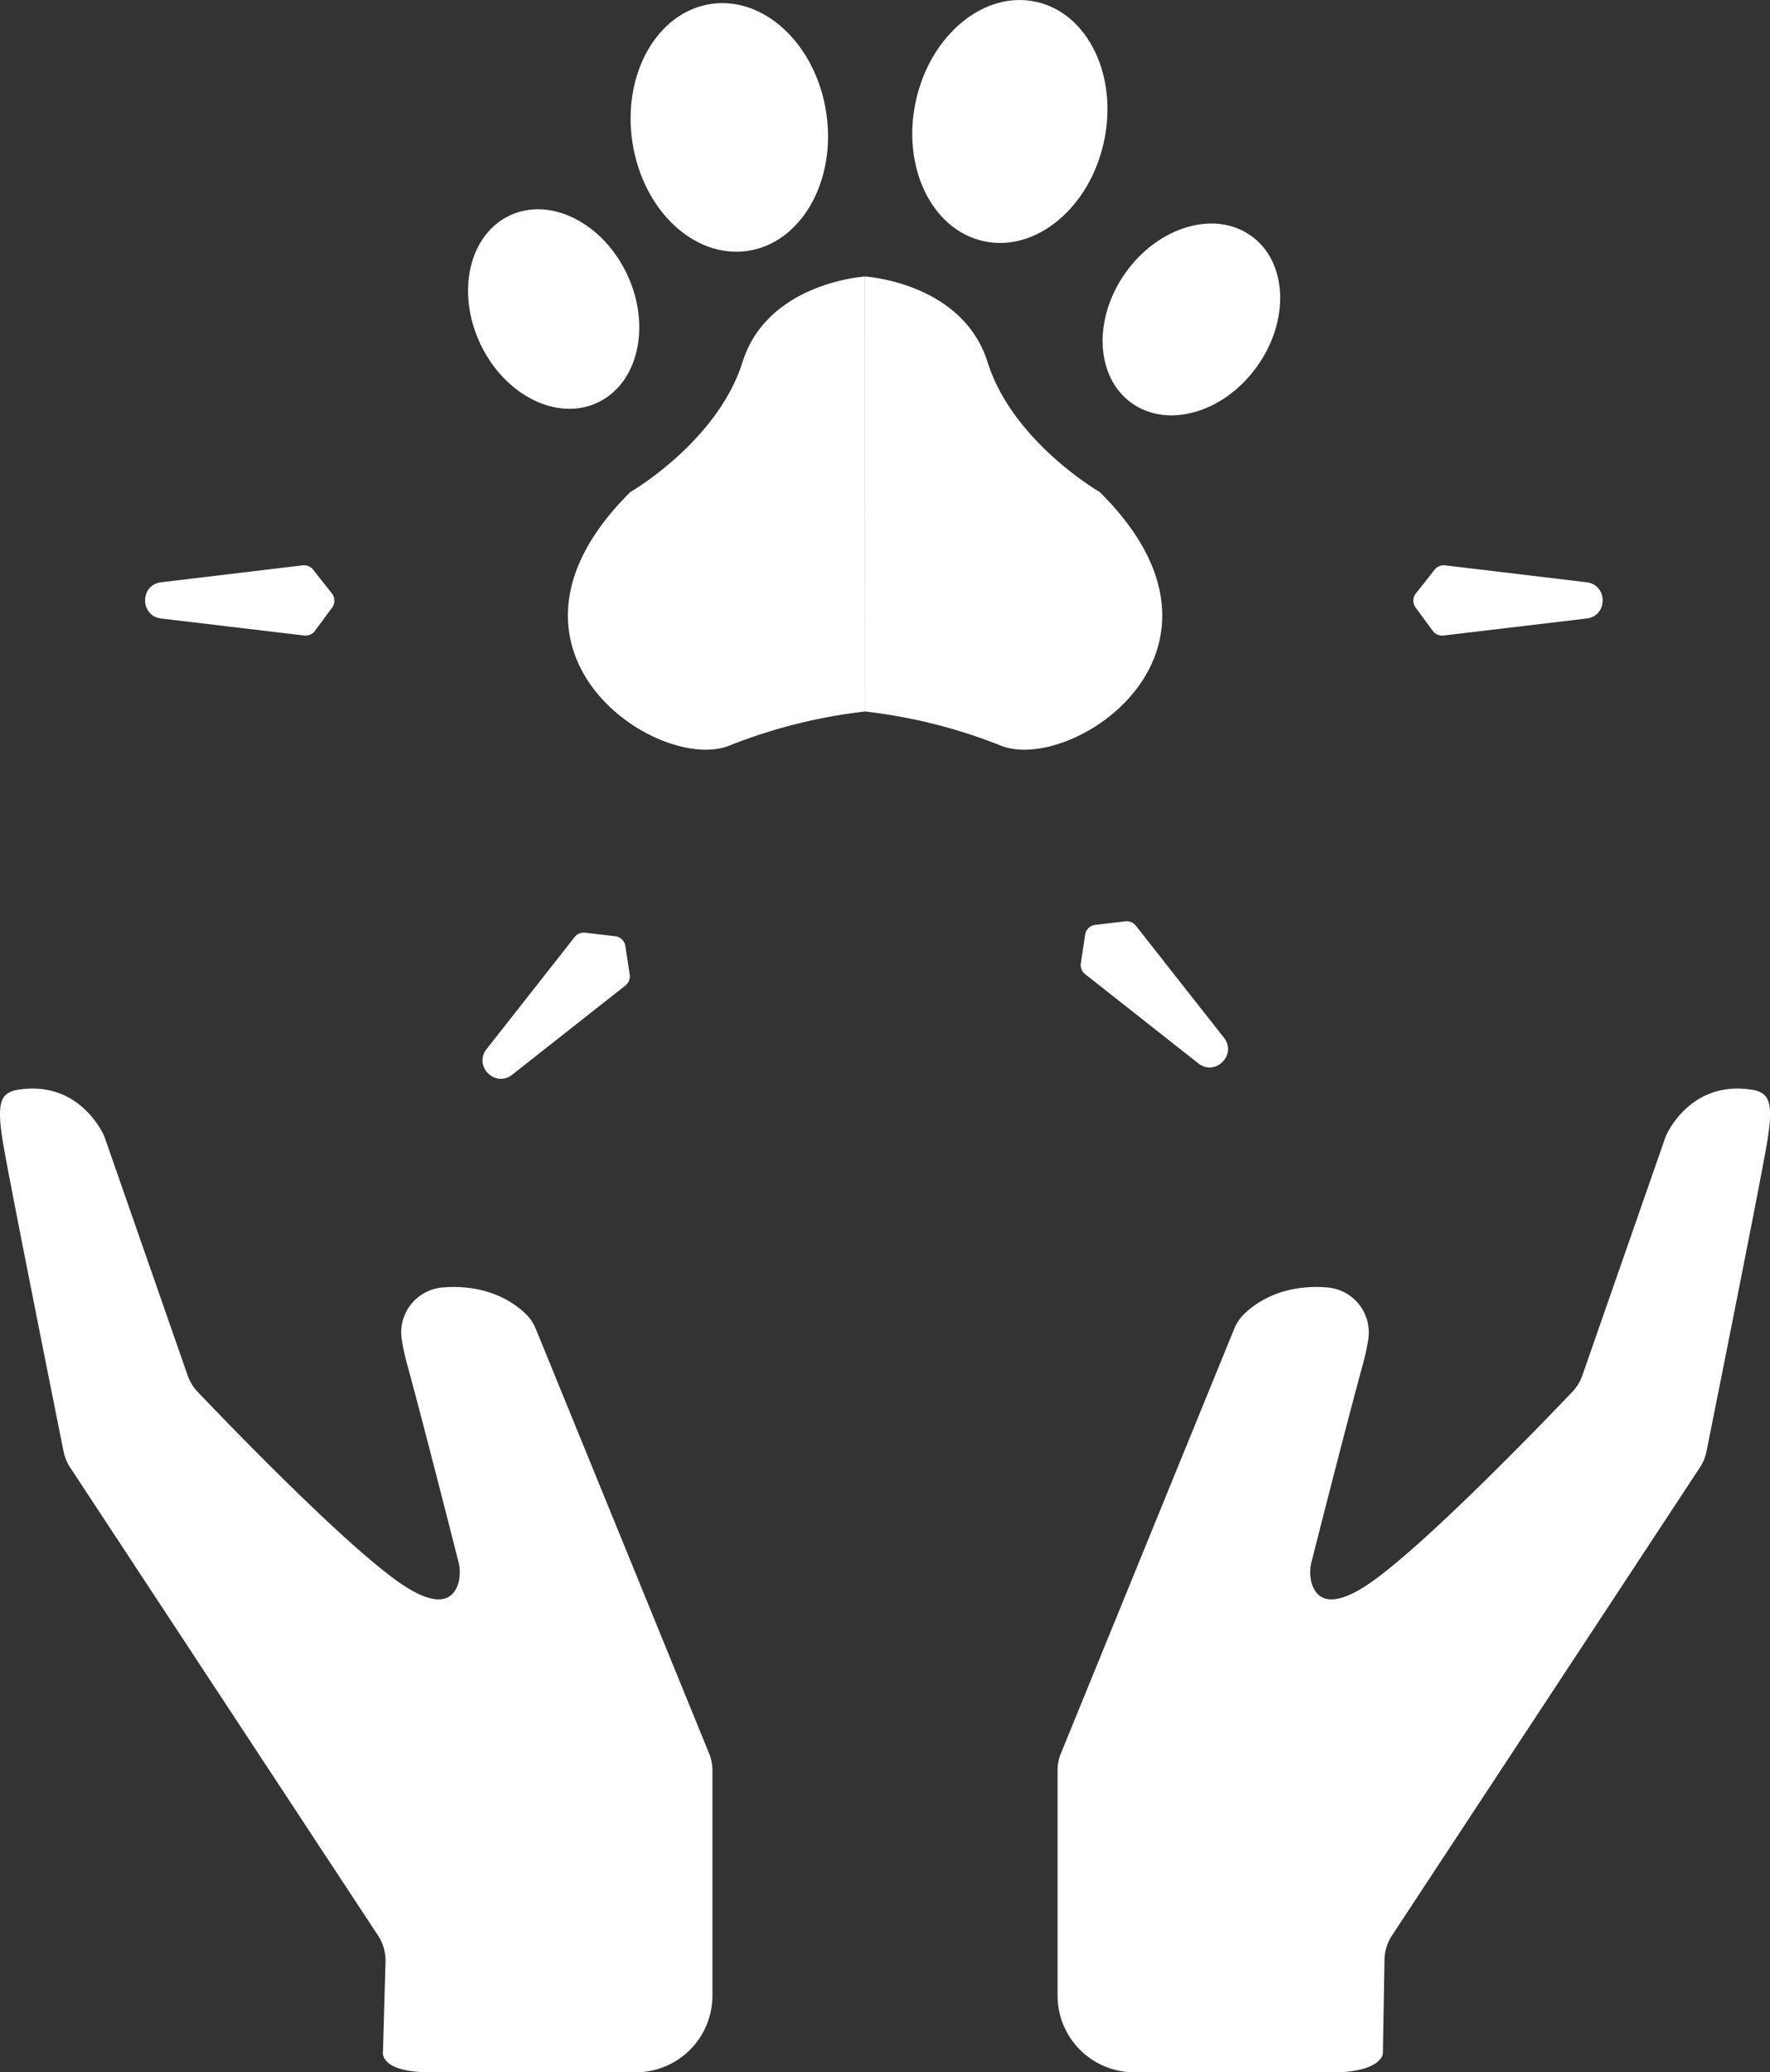 <svg id="Layer_1" data-name="Layer 1" xmlns="http://www.w3.org/2000/svg" viewBox="0 0 879.06 1028.67"><rect x="0" y="0" width="879.06" height="1028.67" fill="#333333" stroke="none"/><defs><style>.cls-1{fill:#fff;}</style></defs><path class="cls-1" d="M454.77,1016.66V904.91a22.53,22.53,0,0,0-1.68-8.54l-86-210.59a21.83,21.83,0,0,0-4.78-7.27c-5.73-5.65-18.87-15.16-41.38-13.41a22.44,22.44,0,0,0-20.51,25.57,115.57,115.57,0,0,0,2.88,13.17c7.13,26,21.53,82.49,25.24,97.12a20.76,20.76,0,0,1,.07,10.81c-2,6.91-8.38,14.29-29,.07C272,792.77,213.75,732.31,199.16,717a22.51,22.51,0,0,1-5-8.13L153.12,591.19a21.93,21.93,0,0,0-1.16-2.73c-3.09-6-16-26.58-43.78-21.18-6.29,1.93-9.2,5.32-5.81,25.65,3,18.19,25.42,130.09,30.12,153.51a22.58,22.58,0,0,0,3.27,8L288.7,986.83a22.59,22.59,0,0,1,3.71,13l-1.26,44.21s-2.74,10.65,23.56,10.65h102A38.08,38.08,0,0,0,454.77,1016.66Z" transform="translate(-100.94 -26.05)"/><path class="cls-1" d="M626.17,1016.66V904.91a22.53,22.53,0,0,1,1.68-8.54l86-210.59a21.83,21.83,0,0,1,4.78-7.27c5.73-5.65,18.87-15.16,41.38-13.41a22.44,22.44,0,0,1,20.51,25.57,115.57,115.57,0,0,1-2.88,13.17c-7.13,26-21.53,82.49-25.24,97.12a20.76,20.76,0,0,0-.07,10.81c2,6.91,8.38,14.29,29,.07,27.59-19.07,85.85-79.53,100.44-94.83a22.65,22.65,0,0,0,5-8.13l41.07-117.69a21.93,21.93,0,0,1,1.16-2.73c3.09-6,15.95-26.58,43.78-21.18,6.29,1.93,9.2,5.32,5.81,25.65-3,18.19-25.42,130.09-30.12,153.51a22.58,22.58,0,0,1-3.27,8L792.24,986.83a22.59,22.59,0,0,0-3.71,13l-.78,45.39s0,8.36-21.52,9.47h-102A38.08,38.08,0,0,1,626.17,1016.66Z" transform="translate(-100.94 -26.05)"/><ellipse class="cls-1" cx="375.92" cy="179.45" rx="40.32" ry="51.31" transform="translate(-141.57 150.51) rotate(-25.12)"/><ellipse class="cls-1" cx="463.15" cy="89.28" rx="48.69" ry="61.96" transform="translate(-109.06 43.74) rotate(-8.54)"/><ellipse class="cls-1" cx="602.44" cy="86.35" rx="60.82" ry="47.79" transform="translate(288.14 630.26) rotate(-77.63)"/><ellipse class="cls-1" cx="692.6" cy="184.58" rx="51.02" ry="40.09" transform="translate(38.76 614.66) rotate(-54.44)"/><path class="cls-1" d="M530.6,379.22a262.87,262.87,0,0,0-67.45,16.94C428,410.3,334.87,348.73,414,270.29c0,0,43.25-24.93,55.71-64.51s60.85-42.47,60.85-42.47Z" transform="translate(-100.94 -26.05)"/><path class="cls-1" d="M530.6,379.22A262.85,262.85,0,0,1,598,396.16c35.19,14.14,128.29-47.43,49.12-125.87,0,0-43.26-24.93-55.72-64.51s-60.84-42.47-60.84-42.47Z" transform="translate(-100.94 -26.05)"/><path class="cls-1" d="M265.88,327.64l-8.52,11.56a5.77,5.77,0,0,1-5.32,2.31L181,333.07c-10.65-1.27-10.66-16.72,0-18l70.26-8.39a5.74,5.74,0,0,1,5.21,2.15l9.33,11.82A5.76,5.76,0,0,1,265.88,327.64Z" transform="translate(-100.94 -26.05)"/><path class="cls-1" d="M804,327.64l8.52,11.56a5.77,5.77,0,0,0,5.32,2.31l71.07-8.44c10.65-1.27,10.65-16.72,0-18l-70.26-8.39a5.73,5.73,0,0,0-5.2,2.15l-9.34,11.82A5.78,5.78,0,0,0,804,327.64Z" transform="translate(-100.94 -26.05)"/><path class="cls-1" d="M411.52,495.64l2.16,14.21a5.77,5.77,0,0,1-2.14,5.39l-56.22,44.28c-8.42,6.64-19.35-4.29-12.72-12.72l43.74-55.62a5.79,5.79,0,0,1,5.2-2.16l15,1.76A5.77,5.77,0,0,1,411.52,495.64Z" transform="translate(-100.94 -26.05)"/><path class="cls-1" d="M639.88,490l-2.15,14.21a5.76,5.76,0,0,0,2.13,5.39l56.22,44.28c8.42,6.64,19.36-4.28,12.73-12.71l-43.75-55.62a5.74,5.74,0,0,0-5.2-2.16l-15,1.75A5.77,5.77,0,0,0,639.88,490Z" transform="translate(-100.94 -26.05)"/></svg>